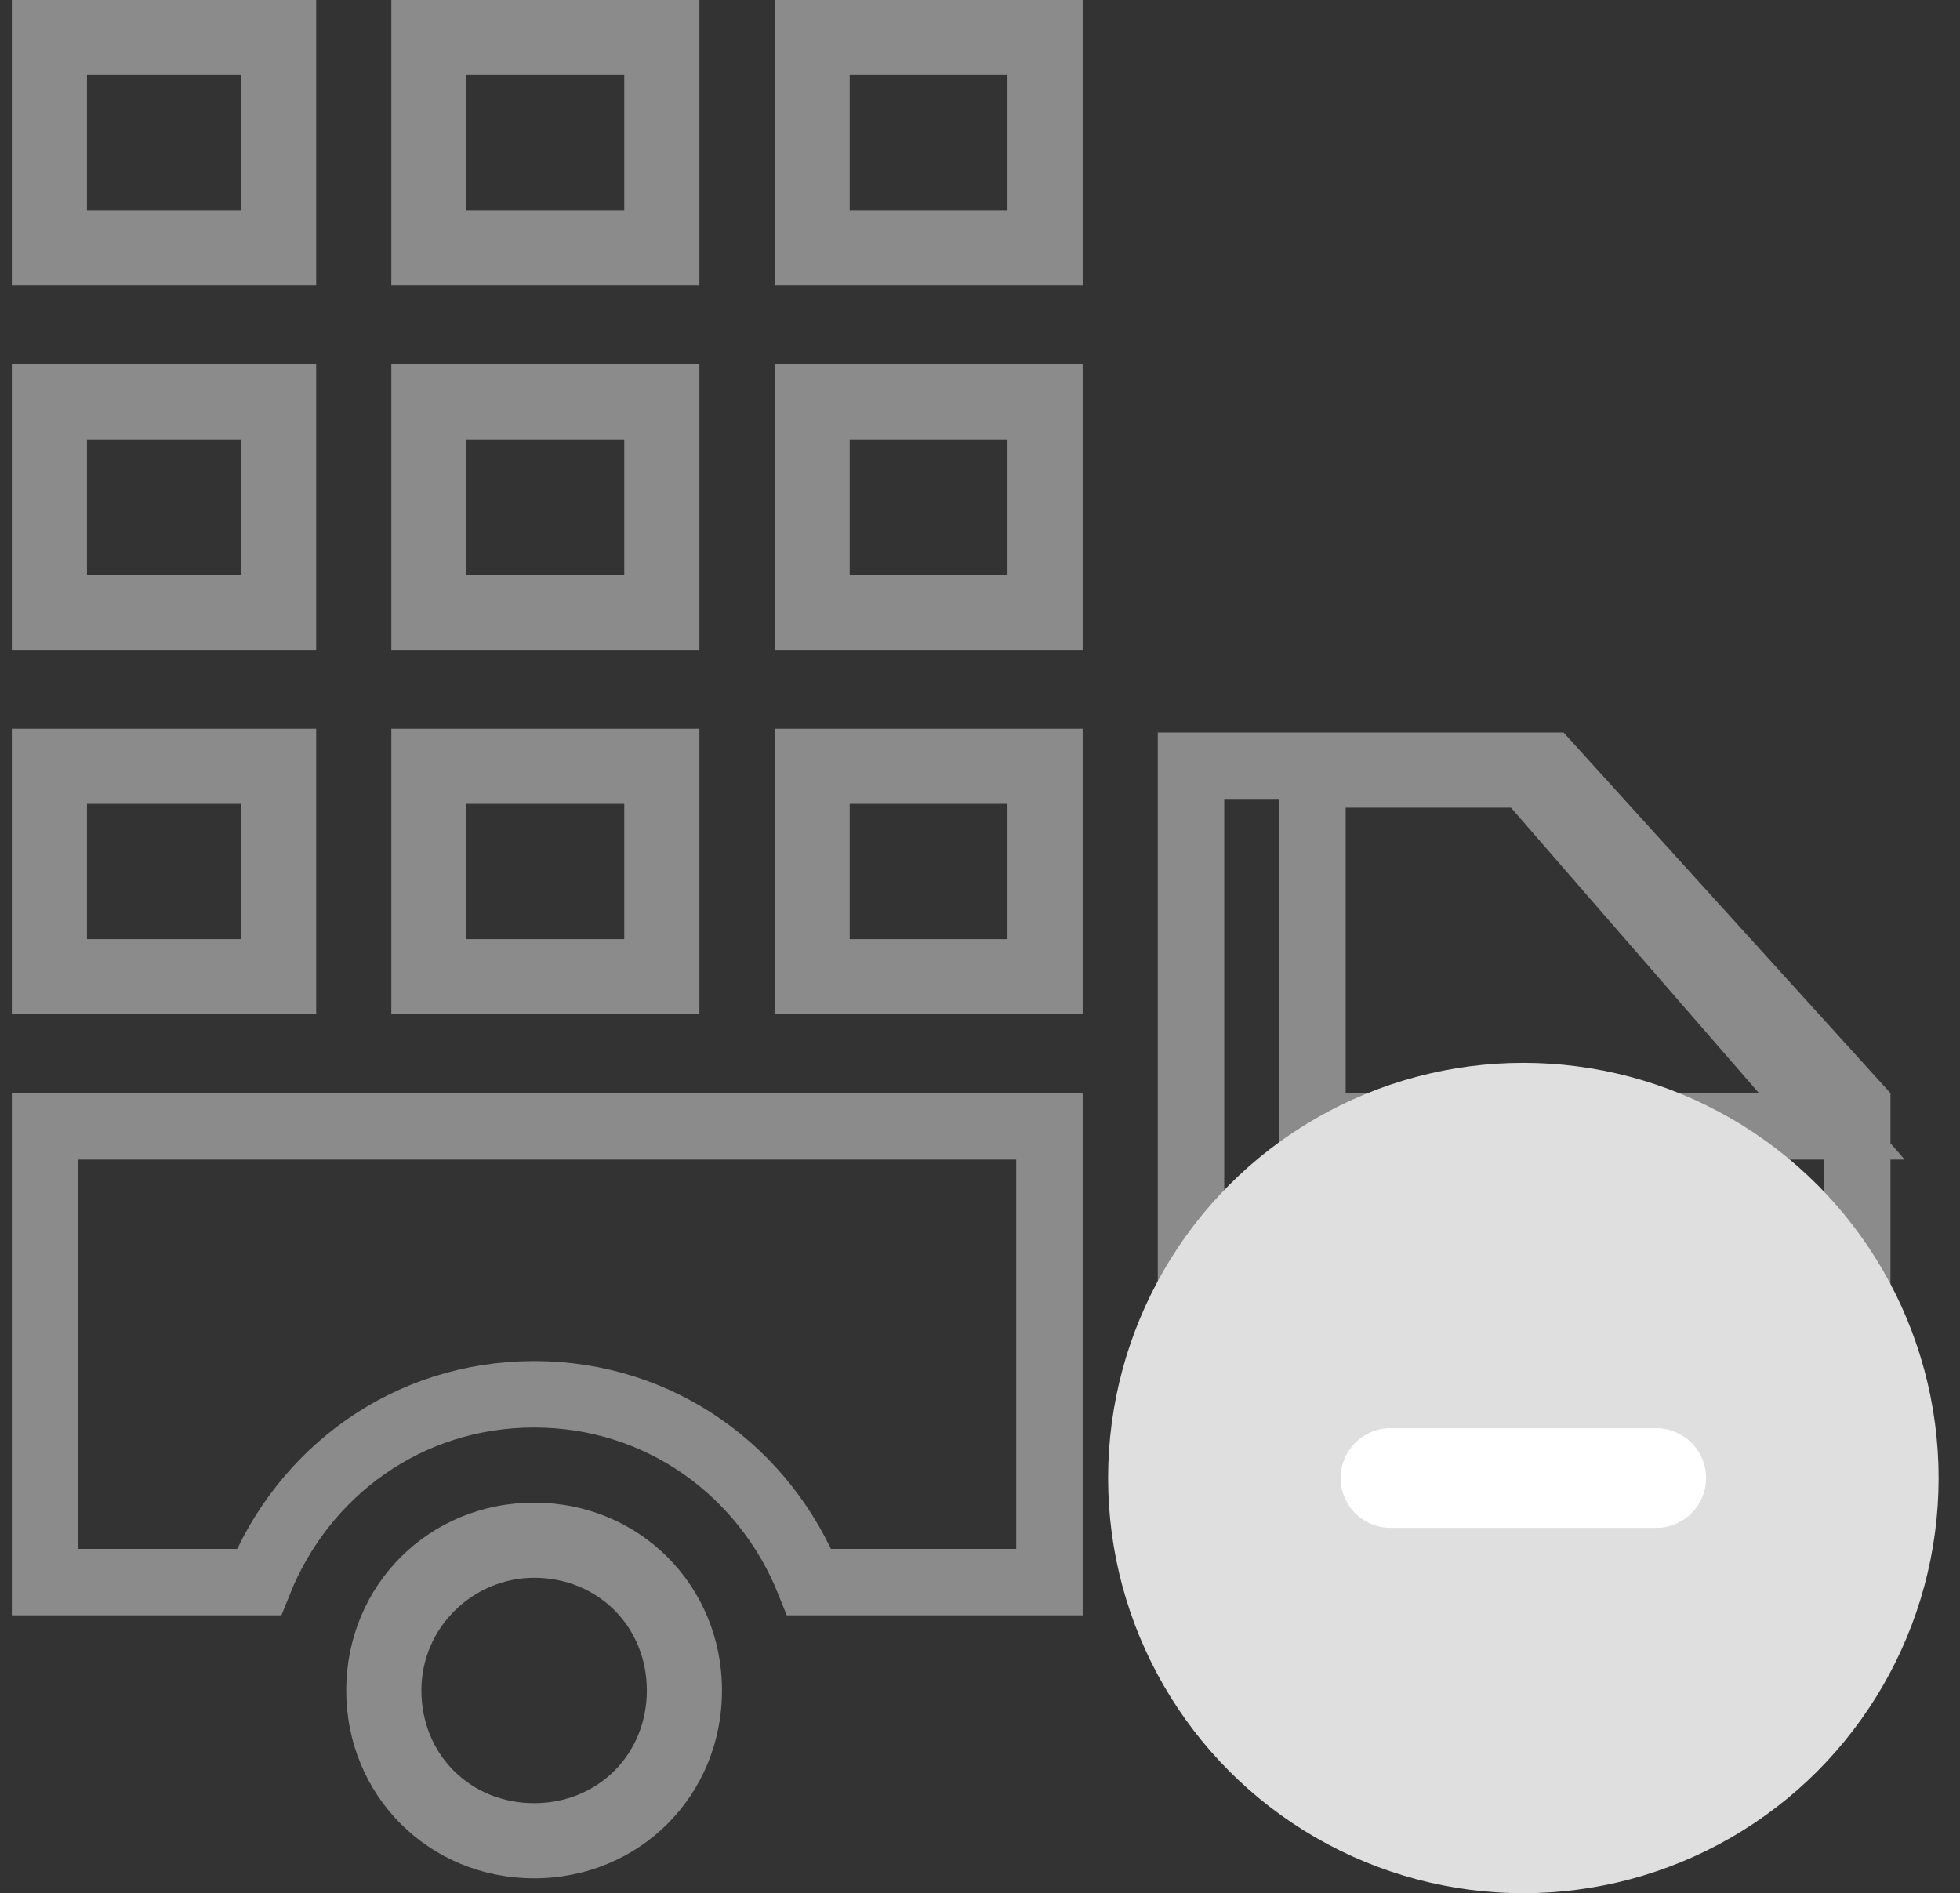 <svg width="59" height="57" viewBox="0 0 59 57" fill="none" xmlns="http://www.w3.org/2000/svg">
<rect x="0" y="0" width="59" height="57" fill="#333333" stroke="none"/>
<path d="M43.901 47.503C45.823 47.503 47.294 48.974 47.294 50.896C47.294 52.819 45.823 54.289 43.901 54.289C41.978 54.289 40.508 52.819 40.508 50.896C40.508 48.974 42.091 47.503 43.901 47.503ZM43.901 45.241C40.734 45.241 38.246 47.73 38.246 50.896C38.246 54.063 40.734 56.551 43.901 56.551C47.068 56.551 49.556 54.063 49.556 50.896C49.556 47.73 47.068 45.241 43.901 45.241Z" fill="#8B8B8B"/>
<path d="M39.508 32.913V33.913H40.508H52.949H55.142L53.704 32.257L46.239 23.661L45.94 23.317H45.484H40.508H39.508V24.317V32.913ZM55.907 33.298V47.634H52.184C50.861 44.328 47.72 41.979 43.901 41.979C40.292 41.979 37.289 44.076 35.852 47.096V23.055H46.624L55.907 33.298Z" stroke="#8B8B8B" stroke-width="2"/>
<path d="M16.078 47.503C18 47.503 19.471 48.974 19.471 50.896C19.471 52.819 18 54.289 16.078 54.289C14.155 54.289 12.685 52.819 12.685 50.896C12.685 48.974 14.268 47.503 16.078 47.503ZM16.078 45.241C12.911 45.241 10.423 47.73 10.423 50.896C10.423 54.063 12.911 56.551 16.078 56.551C19.245 56.551 21.733 54.063 21.733 50.896C21.733 47.73 19.245 45.241 16.078 45.241Z" fill="#8B8B8B"/>
<path d="M1.356 47.634V33.913H31.59V47.634H24.361C23.037 44.328 19.897 41.979 16.078 41.979C12.258 41.979 9.118 44.328 7.794 47.634H1.356Z" stroke="#8B8B8B" stroke-width="2"/>
<path d="M30.328 24.203V28.275H25.578V24.203H30.328ZM32.59 21.941H23.316V30.537H32.59V21.941Z" fill="#8B8B8B"/>
<path d="M18.792 2.262V6.334H14.042V2.262H18.792ZM21.054 0H11.78V8.596H21.054V0Z" fill="#8B8B8B"/>
<path d="M18.792 13.233V17.305H14.042V13.233H18.792ZM21.054 10.971H11.78V19.567H21.054V10.971Z" fill="#8B8B8B"/>
<path d="M30.328 13.233V17.305H25.578V13.233H30.328ZM32.59 10.971H23.316V19.567H32.59V10.971Z" fill="#8B8B8B"/>
<path d="M18.792 24.203V28.275H14.042V24.203H18.792ZM21.054 21.941H11.78V30.537H21.054V21.941Z" fill="#8B8B8B"/>
<path d="M30.328 2.262V6.334H25.578V2.262H30.328ZM32.59 0H23.316V8.596H32.59V0Z" fill="#8B8B8B"/>
<path d="M7.256 24.203V28.275H2.618V24.203H7.256ZM9.518 21.941H0.356V30.537H9.518V21.941Z" fill="#8B8B8B"/>
<path d="M7.256 13.233V17.305H2.618V13.233H7.256ZM9.518 10.971H0.356V19.567H9.518V10.971Z" fill="#8B8B8B"/>
<path d="M7.256 2.262V6.334H2.618V2.262H7.256ZM9.518 0H0.356V8.596H9.518V0Z" fill="#8B8B8B"/>
<circle cx="45.856" cy="44.5" r="12.5" fill="#E0DFDF"/>
<line x1="41.856" y1="44.5" x2="49.856" y2="44.5" stroke="white" stroke-width="3" stroke-linecap="round"/>
</svg>
